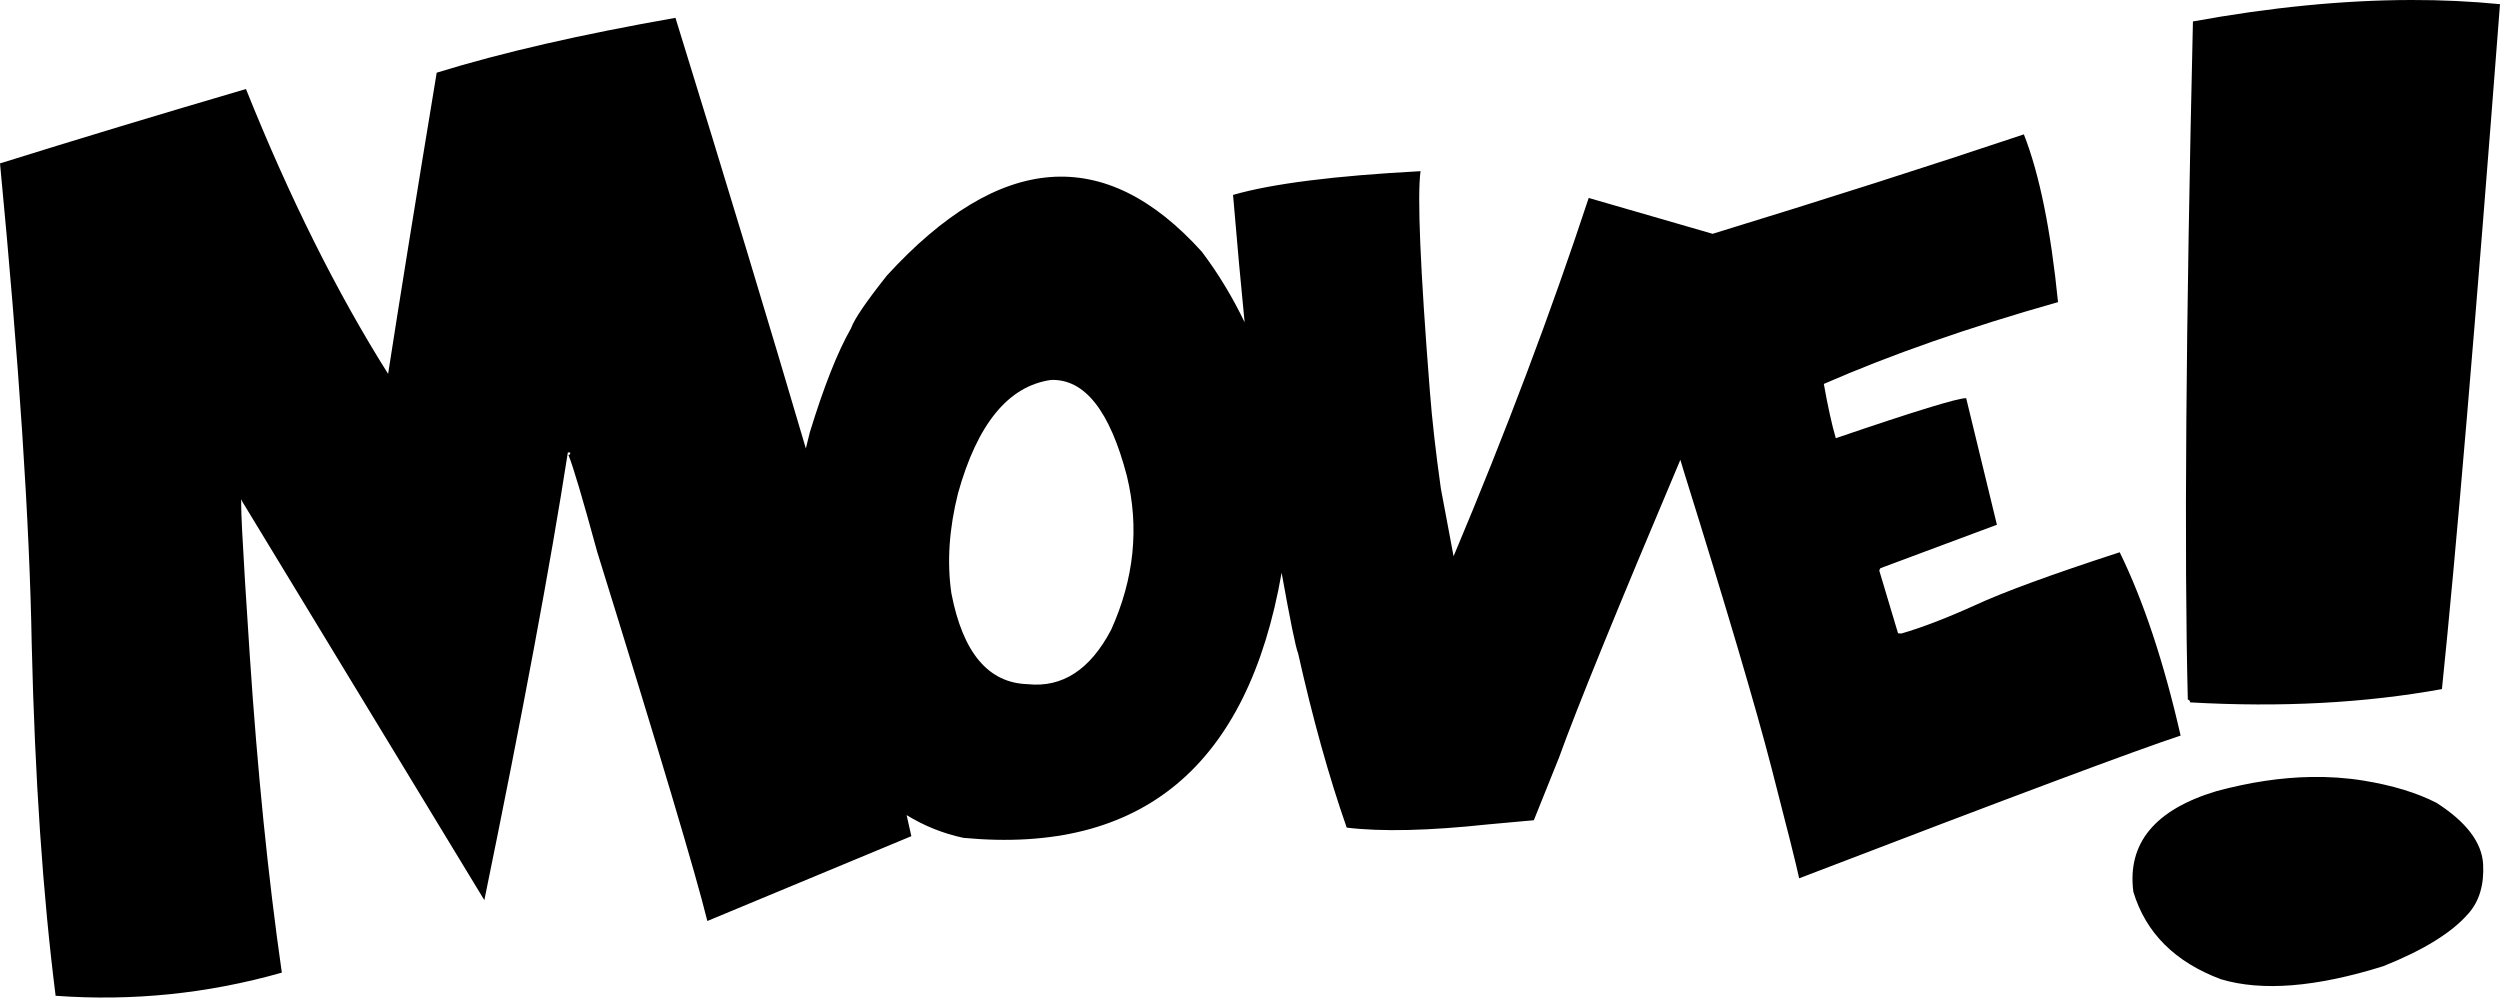 <?xml version="1.0" encoding="UTF-8" standalone="no"?>
<!-- Created with Inkscape (http://www.inkscape.org/) -->

<svg
   xmlns:dc="http://purl.org/dc/elements/1.1/"
   xmlns:cc="http://creativecommons.org/ns#"
   xmlns:rdf="http://www.w3.org/1999/02/22-rdf-syntax-ns#"
   xmlns:svg="http://www.w3.org/2000/svg"
   xmlns="http://www.w3.org/2000/svg"
   xmlns:sodipodi="http://sodipodi.sourceforge.net/DTD/sodipodi-0.dtd"
   xmlns:inkscape="http://www.inkscape.org/namespaces/inkscape"
   width="411.656"
   height="164.258"
   id="svg6361"
   version="1.1"
   inkscape:version="0.48.1 r9760"
   sodipodi:docname="New document 31">
  <defs
     id="defs6363" />
  <sodipodi:namedview
     id="base"
     pagecolor="#ffffff"
     bordercolor="#666666"
     borderopacity="1.0"
     inkscape:pageopacity="0.0"
     inkscape:pageshadow="2"
     inkscape:zoom="0.35"
     inkscape:cx="205.8281"
     inkscape:cy="82.129228"
     inkscape:document-units="px"
     inkscape:current-layer="layer1"
     showgrid="false"
     fit-margin-top="0"
     fit-margin-left="0"
     fit-margin-right="0"
     fit-margin-bottom="0"
     inkscape:window-width="1440"
     inkscape:window-height="832"
     inkscape:window-x="0"
     inkscape:window-y="24"
     inkscape:window-maximized="1" />
  <g
     inkscape:label="Layer 1"
     inkscape:groupmode="layer"
     id="layer1"
     transform="translate(-169.172,-450.233)">
    <path
       inkscape:connector-curvature="0"
       style="font-size:39.55px;font-style:normal;font-variant:normal;font-weight:normal;font-stretch:normal;text-indent:0;text-align:center;text-decoration:none;line-height:125%;letter-spacing:0px;word-spacing:0px;text-transform:none;direction:ltr;block-progression:tb;writing-mode:lr-tb;text-anchor:middle;color:#000000;fill:#000000;fill-opacity:1;fill-rule:nonzero;stroke:none;stroke-width:2;marker:none;visibility:visible;font-family:Comix Loud;-inkscape-font-specification:Comix Loud"
       d="m 566.141,450.233 c -11.131,0.027 -23.09,1.198 -35.875,3.531 -1.167,50.487 -1.445,87.721 -0.844,111.656 0.247,0.071 0.375,0.221 0.375,0.469 14.991,0.849 28.811,0.111 41.469,-2.188 2.298,-22.203 5.496,-59.784 9.562,-112.781 -4.718,-0.464 -9.628,-0.7 -14.688,-0.688 z m -285.75,2.938 c -15.504,2.717 -28.614,5.721 -39.312,9.031 -3.434,20.805 -6.101,37.338 -8,49.594 -8.457,-13.429 -16.254,-29.059 -23.406,-46.906 -14.182,4.166 -27.683,8.243 -40.5,12.25 3.133,32.724 4.87,59.086 5.219,79.062 0.515,22.058 1.836,41.373 3.938,58 12.677,0.919 25.086,-0.352 37.25,-3.812 -2.274,-15.836 -4.019,-33.239 -5.281,-52.25 -1.263,-19.01 -1.684,-27.459 -1.25,-25.344 l 39.875,65.656 c 6.304,-30.746 10.893,-55.3 13.75,-73.719 l 0.375,0 c 0.065,0.278 -0.02,0.406 -0.281,0.406 0.754,1.811 2.332,7.145 4.75,16 10.214,32.878 16.26,53.134 18.125,60.75 l 33.594,-13.969 c -0.237,-1.081 -0.5,-2.262 -0.781,-3.469 2.865,1.76 5.984,3.029 9.375,3.75 29.367,2.747 46.814,-11.822 52.375,-43.656 1.388,7.731 2.341,12.436 2.719,13.281 2.412,10.779 5.082,20.344 8,28.688 5.811,0.699 13.556,0.506 23.25,-0.531 l 7.562,-0.687 c 0.699,-1.736 2.083,-5.184 4.156,-10.344 2.895,-8.055 9.683,-24.672 19.969,-49 0.19,0.653 0.478,1.593 0.594,1.969 7.001,22.423 11.801,38.658 14.406,48.719 2.605,10.061 4.125,16.14 4.563,18.219 34.938,-13.405 55.877,-21.231 62.812,-23.5 -2.763,-12.112 -6.116,-22.184 -10.031,-30.187 -11.28,3.668 -19.21,6.58 -23.812,8.719 -4.772,2.157 -8.811,3.699 -12.125,4.656 l -0.562,-0.031 c -0.505,-1.663 -1.541,-5.116 -3.094,-10.344 l 0.188,-0.375 19.187,-7.156 -5.062,-20.844 c -1.328,-0.03 -8.493,2.163 -21.469,6.594 -0.662,-2.269 -1.312,-5.247 -1.969,-8.938 11.031,-4.824 23.894,-9.322 38.563,-13.469 -1.194,-11.921 -3.074,-21.137 -5.625,-27.625 -15.51,5.196 -32.641,10.672 -51.25,16.375 l -20.406,-5.906 c -6.197,18.808 -13.617,38.48 -22.25,59 l -2.094,-11.156 c -0.844,-5.98 -1.451,-11.336 -1.813,-16.063 -1.591,-20.183 -2.086,-32.257 -1.531,-36.187 -14.13,0.748 -24.437,2.05 -30.875,3.906 0.669,8.042 1.313,14.96 1.906,20.969 -2.001,-4.151 -4.329,-8.014 -7.031,-11.594 -15.963,-17.723 -33.26,-16.421 -51.875,3.906 -3.4,4.292 -5.376,7.168 -5.906,8.688 -2.243,3.93 -4.49,9.65 -6.781,17.125 -0.231,0.89 -0.454,1.77 -0.656,2.656 -5.844,-19.876 -12.96,-43.394 -21.469,-70.906 z m 61.844,59.625 c 5.546,-0.193 9.703,5.089 12.5,15.844 2.05,8.464 1.192,16.89 -2.594,25.281 -3.448,6.583 -8.035,9.572 -13.75,8.969 -6.487,-0.193 -10.682,-5.179 -12.562,-14.969 -0.748,-5.136 -0.377,-10.609 1.094,-16.469 3.183,-11.43 8.295,-17.668 15.312,-18.656 z m 207.469,65.375 c -4.947,0.086 -10.136,0.863 -15.594,2.344 -10.111,3.041 -14.682,8.572 -13.656,16.562 2.05,6.788 6.871,11.578 14.438,14.406 6.753,2.015 15.653,1.309 26.719,-2.156 6.647,-2.652 11.313,-5.545 14,-8.656 1.803,-2.015 2.614,-4.727 2.438,-8.156 -0.212,-3.571 -2.773,-6.947 -7.688,-10.094 -3.252,-1.662 -7.258,-2.878 -12.031,-3.656 -2.784,-0.451 -5.657,-0.645 -8.625,-0.594 z"
       id="path5565" />
  </g>
</svg>
